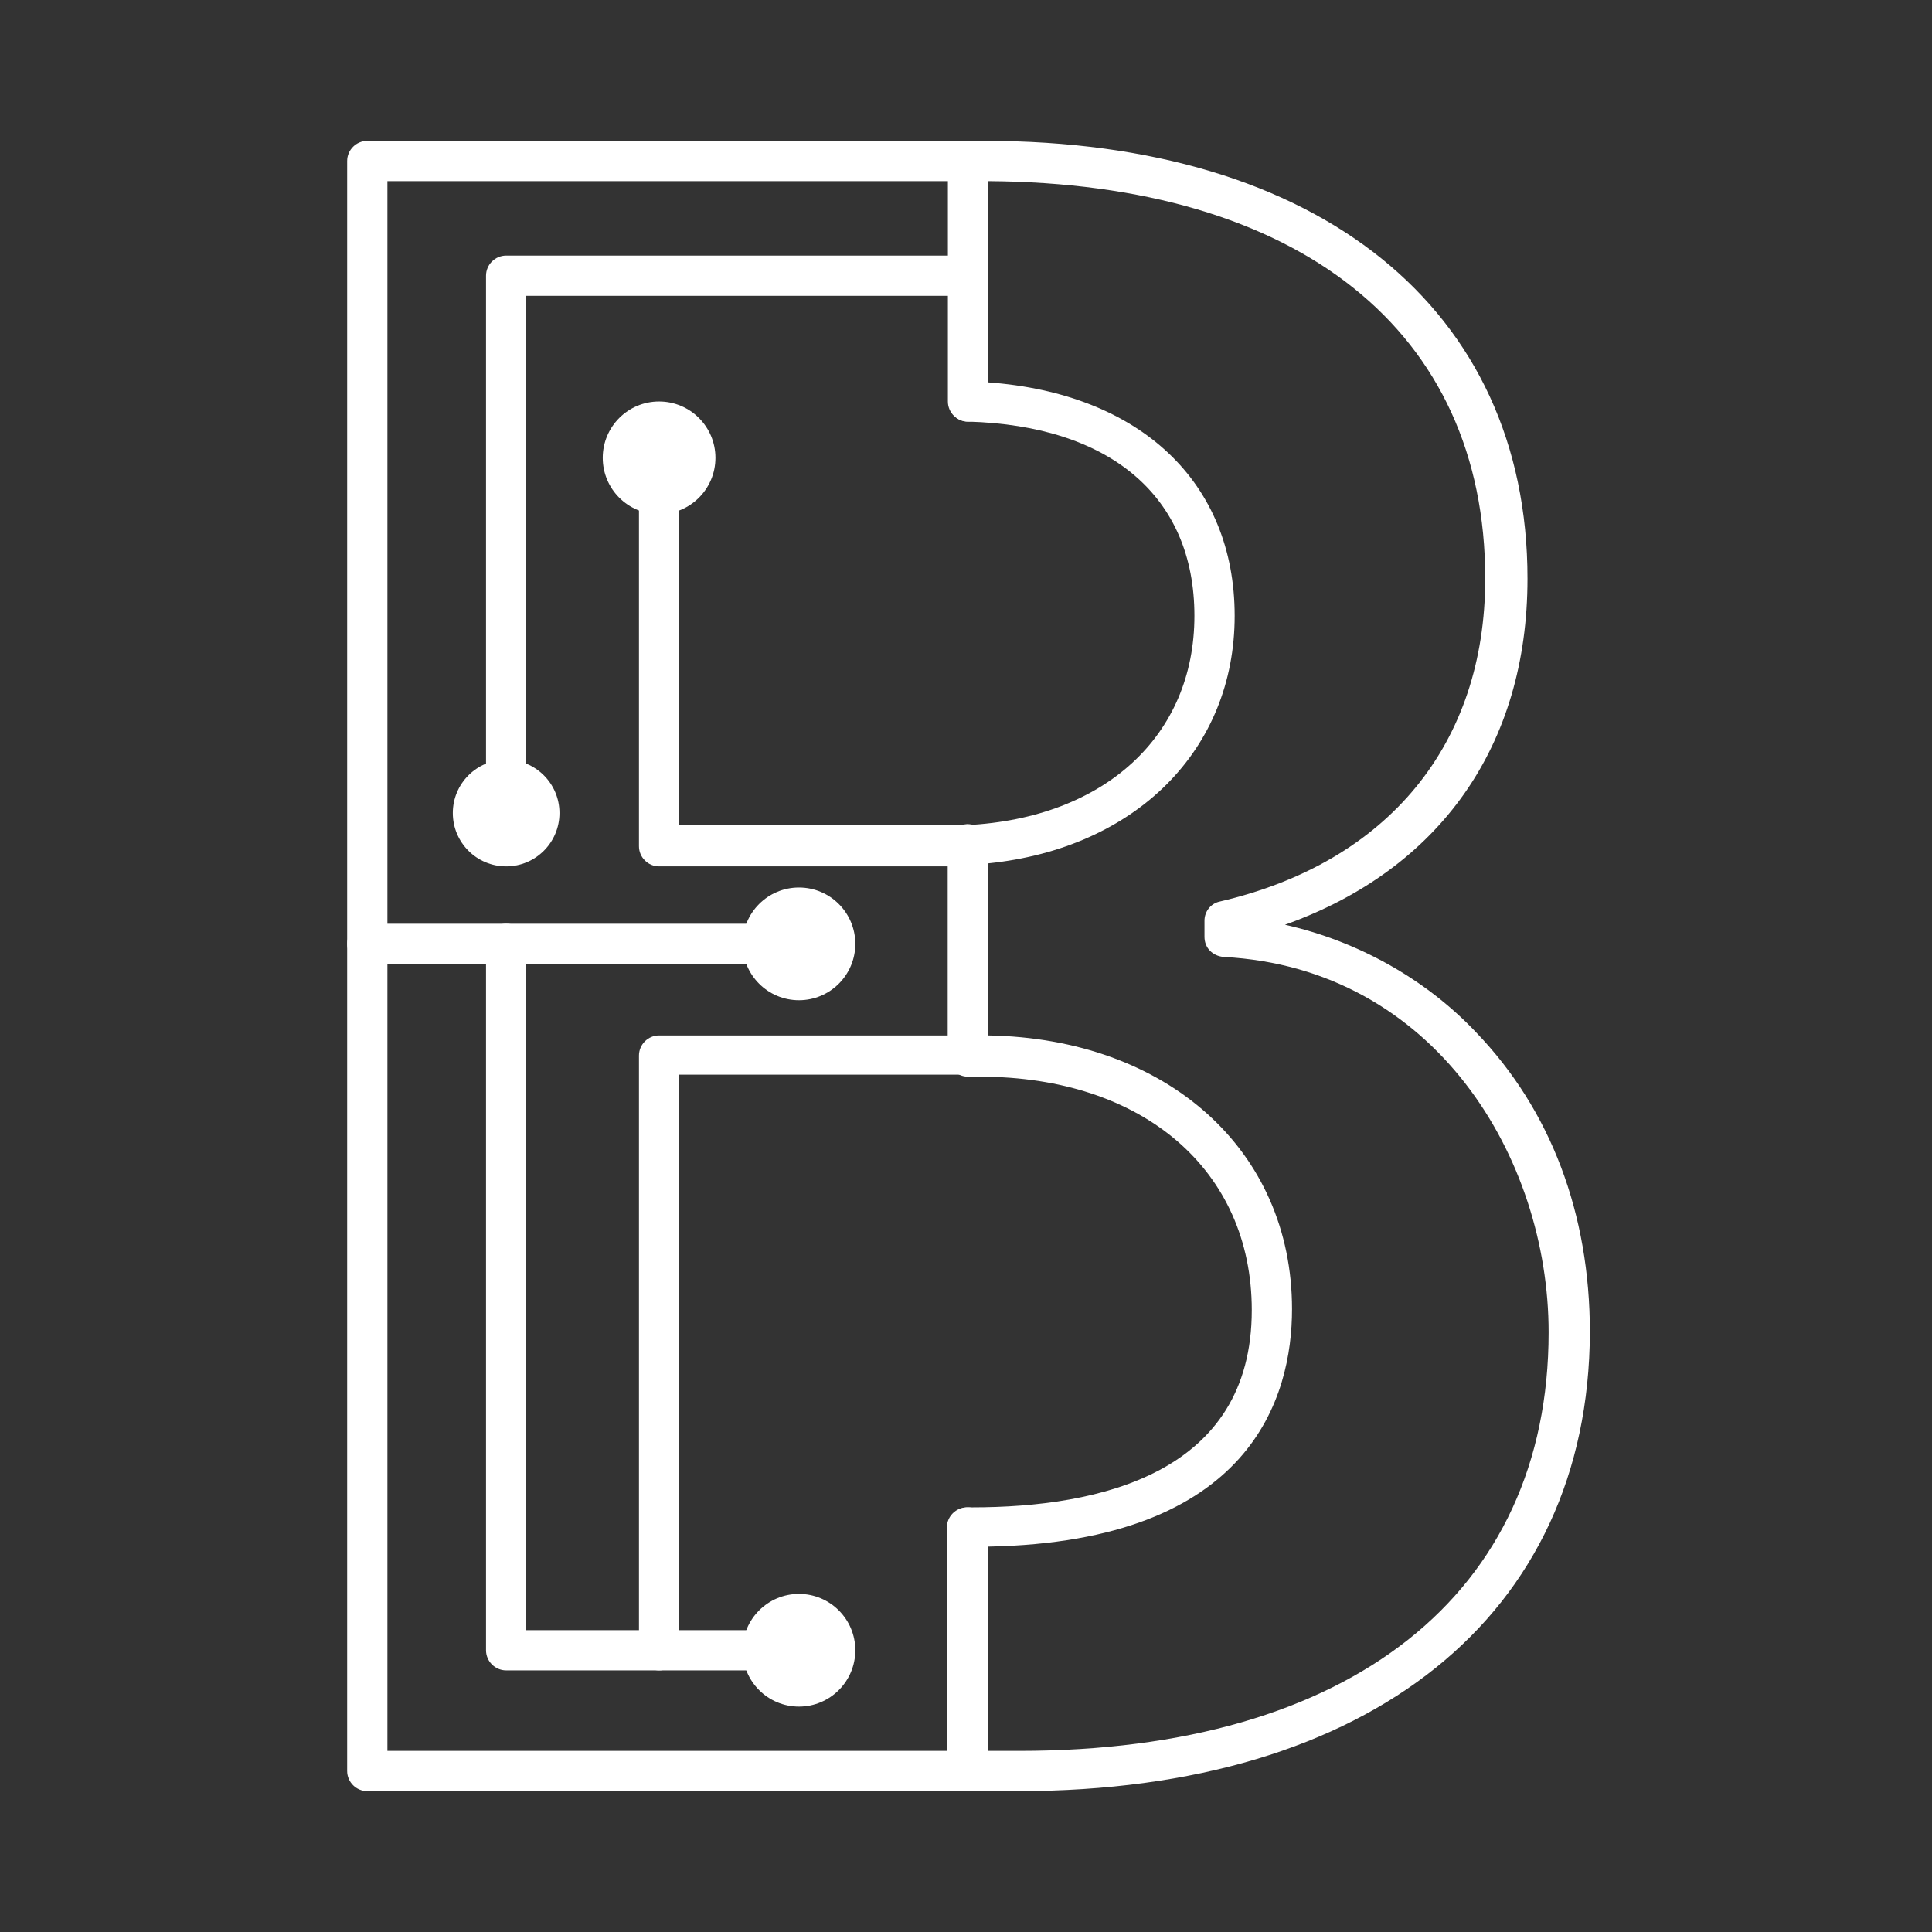 <?xml version="1.0" encoding="utf-8"?>
<!-- Generator: Adobe Illustrator 27.6.1, SVG Export Plug-In . SVG Version: 6.00 Build 0)  -->
<svg version="1.1" id="Security_Networking" xmlns="http://www.w3.org/2000/svg" xmlns:xlink="http://www.w3.org/1999/xlink"
	 x="0px" y="0px" viewBox="0 0 192 192" style="enable-background:new 0 0 192 192;" xml:space="preserve">
<rect x="0" y="0" width="192" height="192" fill="#333333" stroke="none"/>
<style type="text/css">
	.st0{fill:#FFFFFF;}
</style>
<path class="st0" d="M96.2,178H36.5c-1.1,0-2-0.9-2-2V16c0-1.1,0.9-2,2-2h59.7c1.1,0,2,0.9,2,2v23.9c0,1.1-0.9,2-2,2s-2-0.9-2-2V18
	H38.5v156h55.7v-22.2c0-1.1,0.9-2,2-2s2,0.9,2,2V176C98.2,177.1,97.3,178,96.2,178z"/>
<path class="st0" d="M65.5,166c-1.1,0-2-0.9-2-2v-59.1c0-1.1,0.9-2,2-2h28.7V86.1H65.5c-1.1,0-2-0.9-2-2V45.2c0-1.1,0.9-2,2-2
	s2,0.9,2,2v36.8h26.7c0.6,0,1.3,0,1.9-0.1c0.6,0,1.1,0.2,1.5,0.5s0.6,0.9,0.6,1.5v20.9c0,1.1-0.9,2-2,2H67.5V164
	C67.5,165.1,66.6,166,65.5,166z"/>
<circle class="st0" cx="65.5" cy="45.5" r="5.6"/>
<path class="st0" d="M101.2,178h-5.1c-1.1,0-2-0.9-2-2v-24.2c0-1.1,0.9-2,2-2h0.5c12.7,0,27.8-3.4,27.8-19.6
	c0-13.9-10.8-23.2-27-23.2h-1.2c-1.1,0-2-0.9-2-2V84c0-1.1,0.8-1.9,1.9-2c13.7-0.7,22.6-8.9,22.6-20.8s-8.4-18.9-22.5-19.3
	c-1.1,0-1.9-0.9-1.9-2V16c0-1.1,0.9-2,2-2h1.6c33.2,0,53.9,16.7,53.9,43.5c0,16.6-8.7,28.9-24.1,34.4c7.1,1.6,13.9,5.3,19,10.7
	c7.4,7.7,11.3,18,11.3,29.8C157.9,160.5,136.2,178,101.2,178L101.2,178z M98.2,174h3.1c32.9,0,52.6-15.6,52.6-41.6
	c0-17.3-11.3-36.2-32.3-37.3c-1.1-0.1-1.9-0.9-1.9-2v-1.6c0-0.9,0.6-1.7,1.5-1.9c16.8-3.9,26.4-15.7,26.4-32.1
	c0-24.6-18.5-39.3-49.4-39.5v20c15.1,1.1,24.5,9.9,24.5,23.2s-9.8,23.1-24.5,24.6v17.1c17.8,0.3,30.2,11.4,30.2,27.2
	c0,8.7-4,23.1-30.2,23.6C98.2,153.8,98.2,174,98.2,174z"/>
<path class="st0" d="M50.3,83c-1.1,0-2-0.9-2-2V27.4c0-1.1,0.9-2,2-2H96c1.1,0,2,0.9,2,2s-0.9,2-2,2H52.3V81
	C52.3,82.1,51.4,83,50.3,83L50.3,83z"/>
<circle class="st0" cx="50.3" cy="80.8" r="5.3"/>
<path class="st0" d="M79.7,95.8H36.5c-1.1,0-2-0.9-2-2s0.9-2,2-2h43.2c1.1,0,2,0.9,2,2S80.8,95.8,79.7,95.8z"/>
<circle class="st0" cx="79.4" cy="93.8" r="5.6"/>
<path class="st0" d="M79.7,166H50.3c-1.1,0-2-0.9-2-2V93.8c0-1.1,0.9-2,2-2s2,0.9,2,2V162h27.4c1.1,0,2,0.9,2,2S80.8,166,79.7,166z"
	/>
<circle class="st0" cx="79.4" cy="164" r="5.6"/>
</svg>
